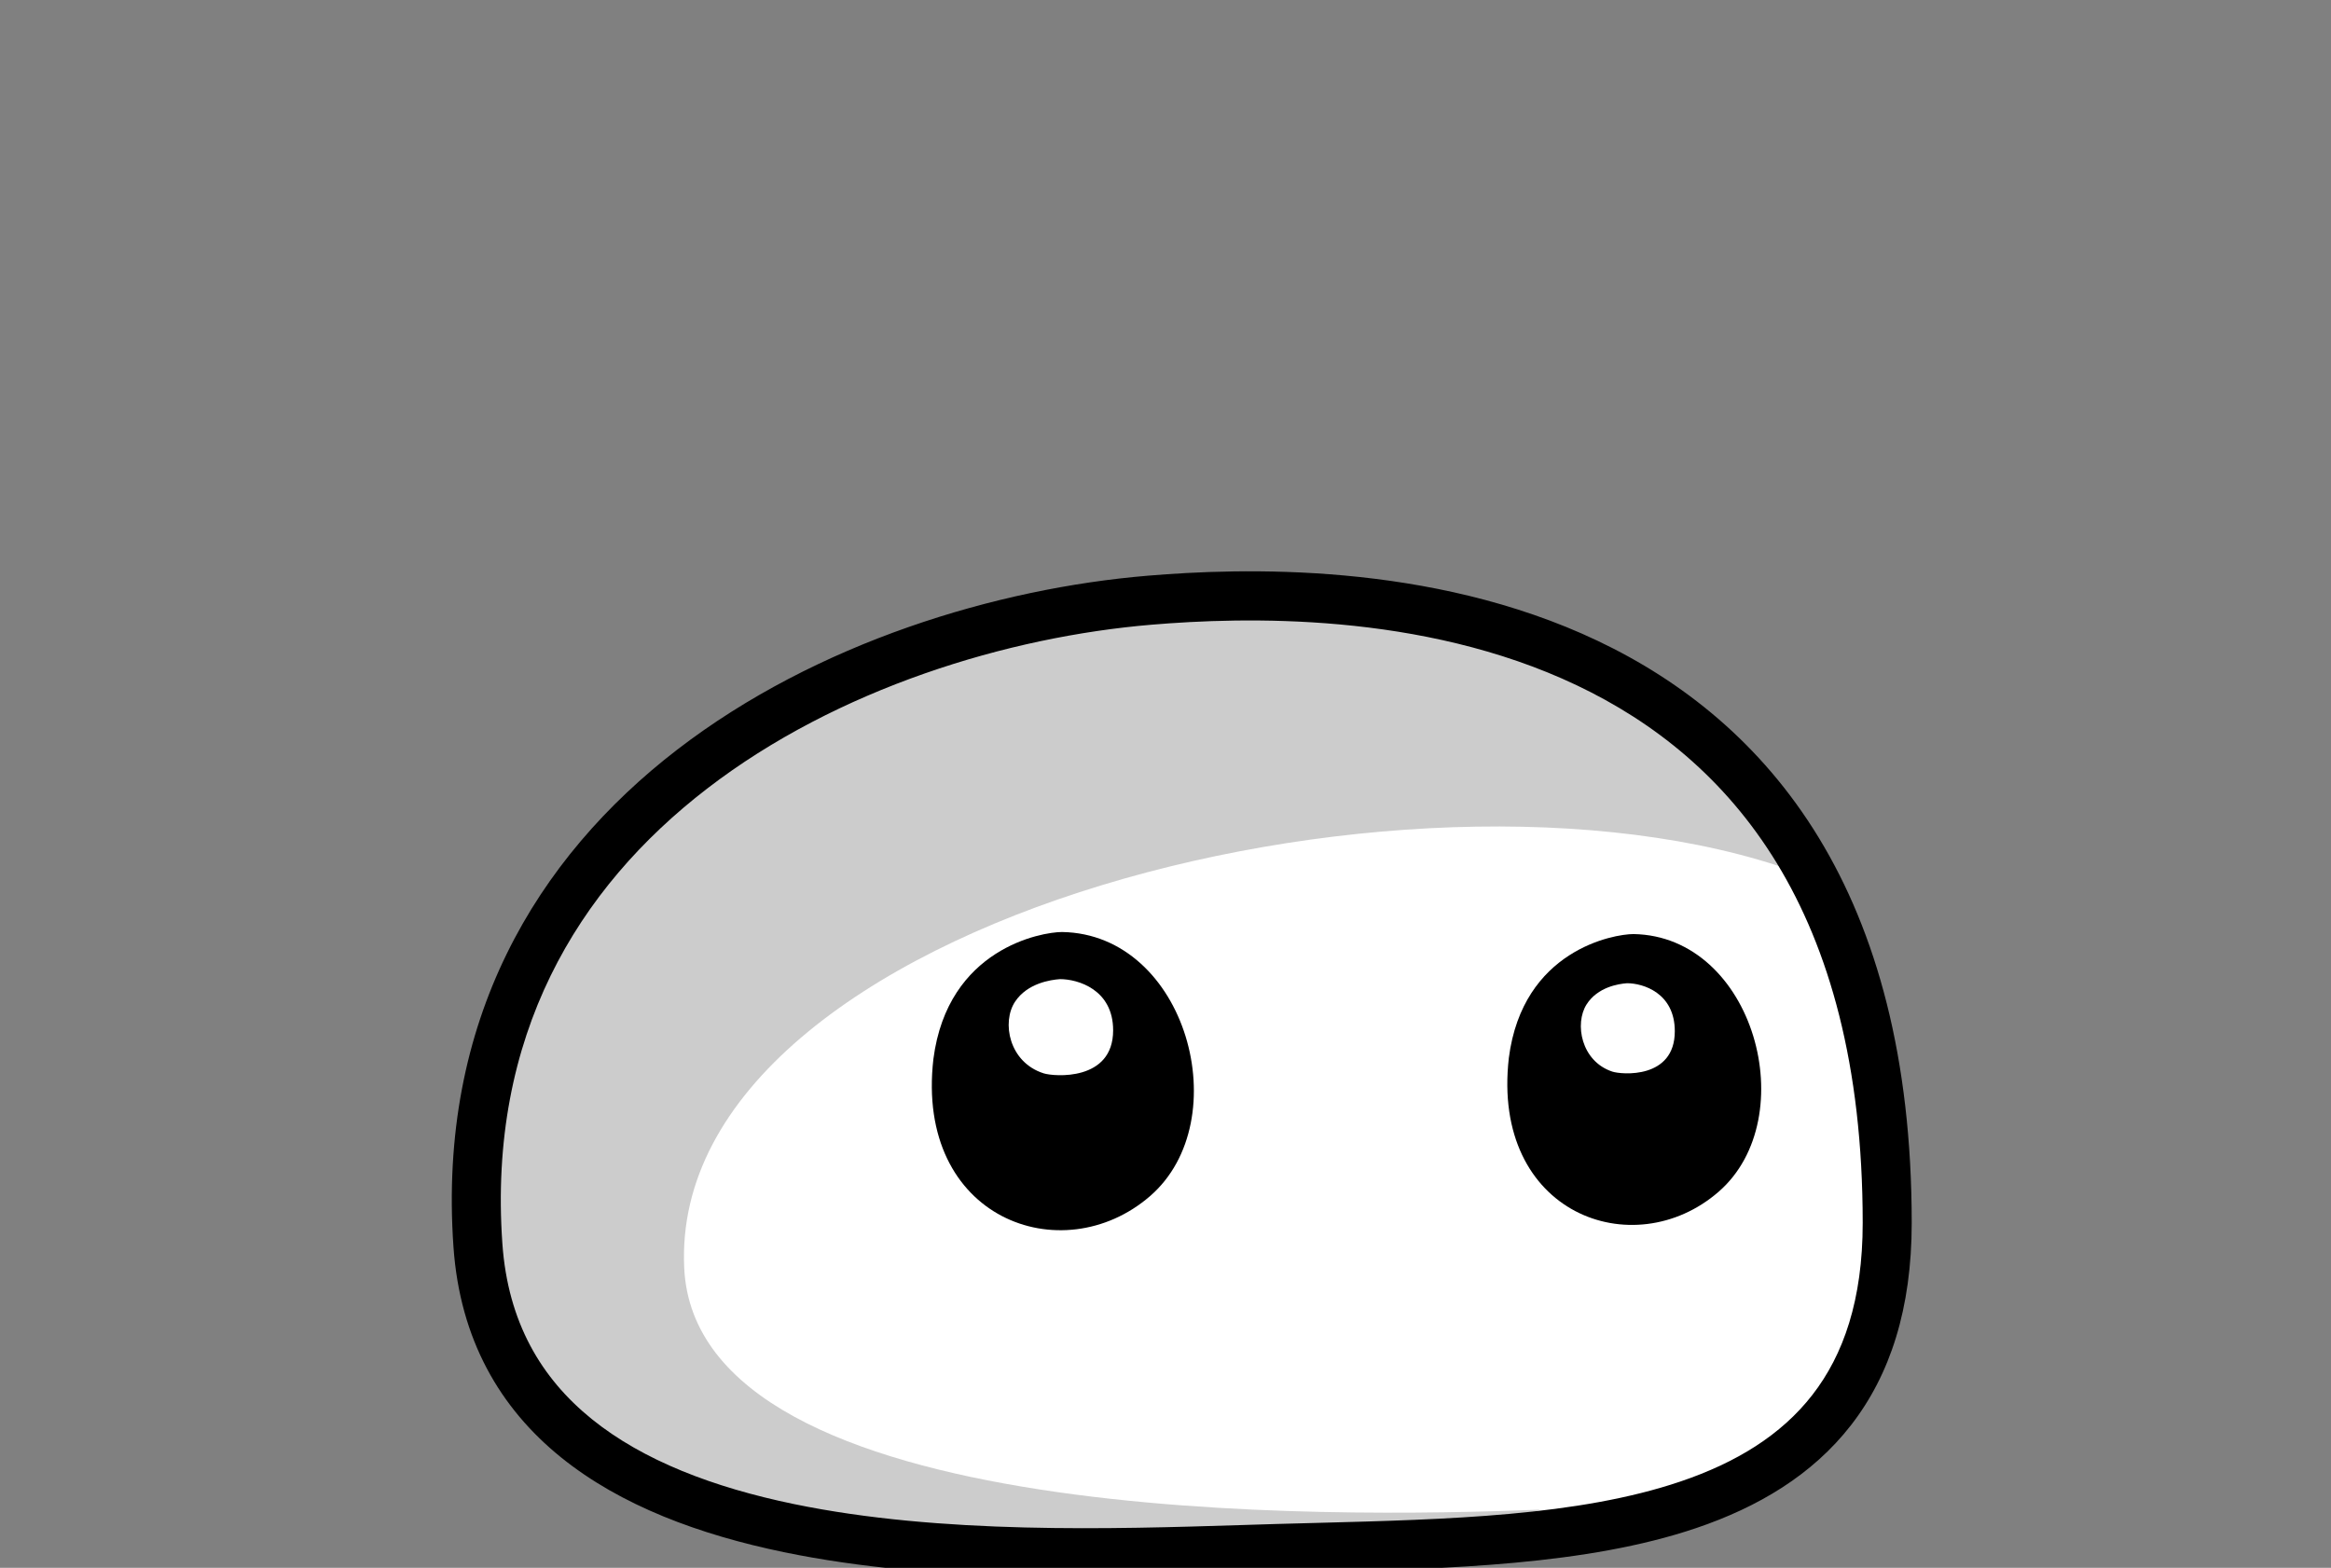 <svg width="110" height="74" viewBox="0 0 110 74" fill="none" xmlns="http://www.w3.org/2000/svg">
<rect x="0" y="0" width="110" height="74" fill="#808080" stroke="none"/>
<g clip-path="url(#clip0_20_724)">
<path d="M54.264 28.328C40.384 29.488 21.108 38.286 22.554 58.782C23.692 74.928 47.967 73.446 60.239 73.091C73.636 72.704 89.058 73.091 89.058 57.719C89.058 27.167 62.903 27.606 54.264 28.328Z" fill="white"/>
<path d="M54.263 56.462C58.408 52.885 55.998 44.087 50.119 43.99C49.155 43.99 44.722 44.763 44.047 49.984C43.179 57.525 50.119 60.039 54.263 56.462Z" fill="black"/>
<path d="M52.529 48.631C52.529 46.697 50.858 46.214 50.023 46.214C49.573 46.246 48.48 46.407 47.902 47.277C47.258 48.246 47.613 50.142 49.252 50.661C49.733 50.814 52.529 51.048 52.529 48.631Z" fill="white"/>
<path d="M81.1 56.251C85.116 52.762 82.781 44.181 77.085 44.087C76.151 44.087 71.856 44.841 71.202 49.933C70.362 57.288 77.085 59.74 81.1 56.251Z" fill="black"/>
<path d="M79.034 48.674C79.034 46.86 77.531 46.407 76.779 46.407C76.375 46.437 75.392 46.588 74.872 47.405C74.293 48.313 74.612 50.092 76.086 50.579C76.519 50.722 79.034 50.941 79.034 48.674Z" fill="white"/>
<path fill-rule="evenodd" clip-rule="evenodd" d="M72.673 71.254C62.938 71.641 32.867 72.124 32.288 59.846C31.508 43.267 67.848 34.372 85.593 41.473C78.19 27.379 60.962 27.768 54.264 28.328C40.384 29.488 21.108 38.286 22.554 58.782C23.644 74.242 45.945 73.54 58.612 73.141C59.175 73.123 59.718 73.106 60.239 73.091C60.891 73.072 61.548 73.055 62.207 73.038C64.348 72.983 66.517 72.927 68.647 72.805L72.673 71.254Z" fill="black" fill-opacity="0.2"/>
<path fill-rule="evenodd" clip-rule="evenodd" d="M74.405 32.344C67.078 28.863 58.641 29.126 54.359 29.484C47.585 30.05 39.523 32.484 33.366 37.224C27.253 41.93 23.016 48.897 23.707 58.7C23.968 62.404 25.536 65.045 27.923 66.976C30.349 68.939 33.672 70.205 37.455 70.988C44.399 72.426 52.514 72.171 58.588 71.981C59.145 71.963 59.685 71.946 60.206 71.931C60.855 71.913 61.505 71.896 62.156 71.879C68.317 71.718 74.488 71.556 79.302 69.925C81.928 69.036 84.052 67.737 85.526 65.838C86.992 63.951 87.901 61.359 87.901 57.719C87.901 50.249 86.303 44.767 83.849 40.741C81.397 36.719 78.044 34.073 74.405 32.344ZM85.823 39.531C88.542 43.992 90.214 49.913 90.214 57.719C90.214 61.764 89.196 64.889 87.351 67.264C85.515 69.629 82.947 71.14 80.042 72.124C74.873 73.875 68.33 74.042 62.254 74.198C61.587 74.215 60.926 74.232 60.273 74.251C59.751 74.266 59.205 74.283 58.639 74.301C52.606 74.492 44.217 74.757 36.987 73.26C33.025 72.44 29.299 71.071 26.47 68.782C23.602 66.462 21.708 63.234 21.4 58.864C20.646 48.171 25.323 40.491 31.957 35.383C38.547 30.311 47.063 27.765 54.167 27.172C58.526 26.807 67.486 26.49 75.395 30.247C79.375 32.138 83.101 35.065 85.823 39.531Z" fill="black"/>
</g>
<defs>
<clipPath id="clip0_20_724">
<rect width="110" height="74" fill="white"/>
</clipPath>
</defs>
</svg>
